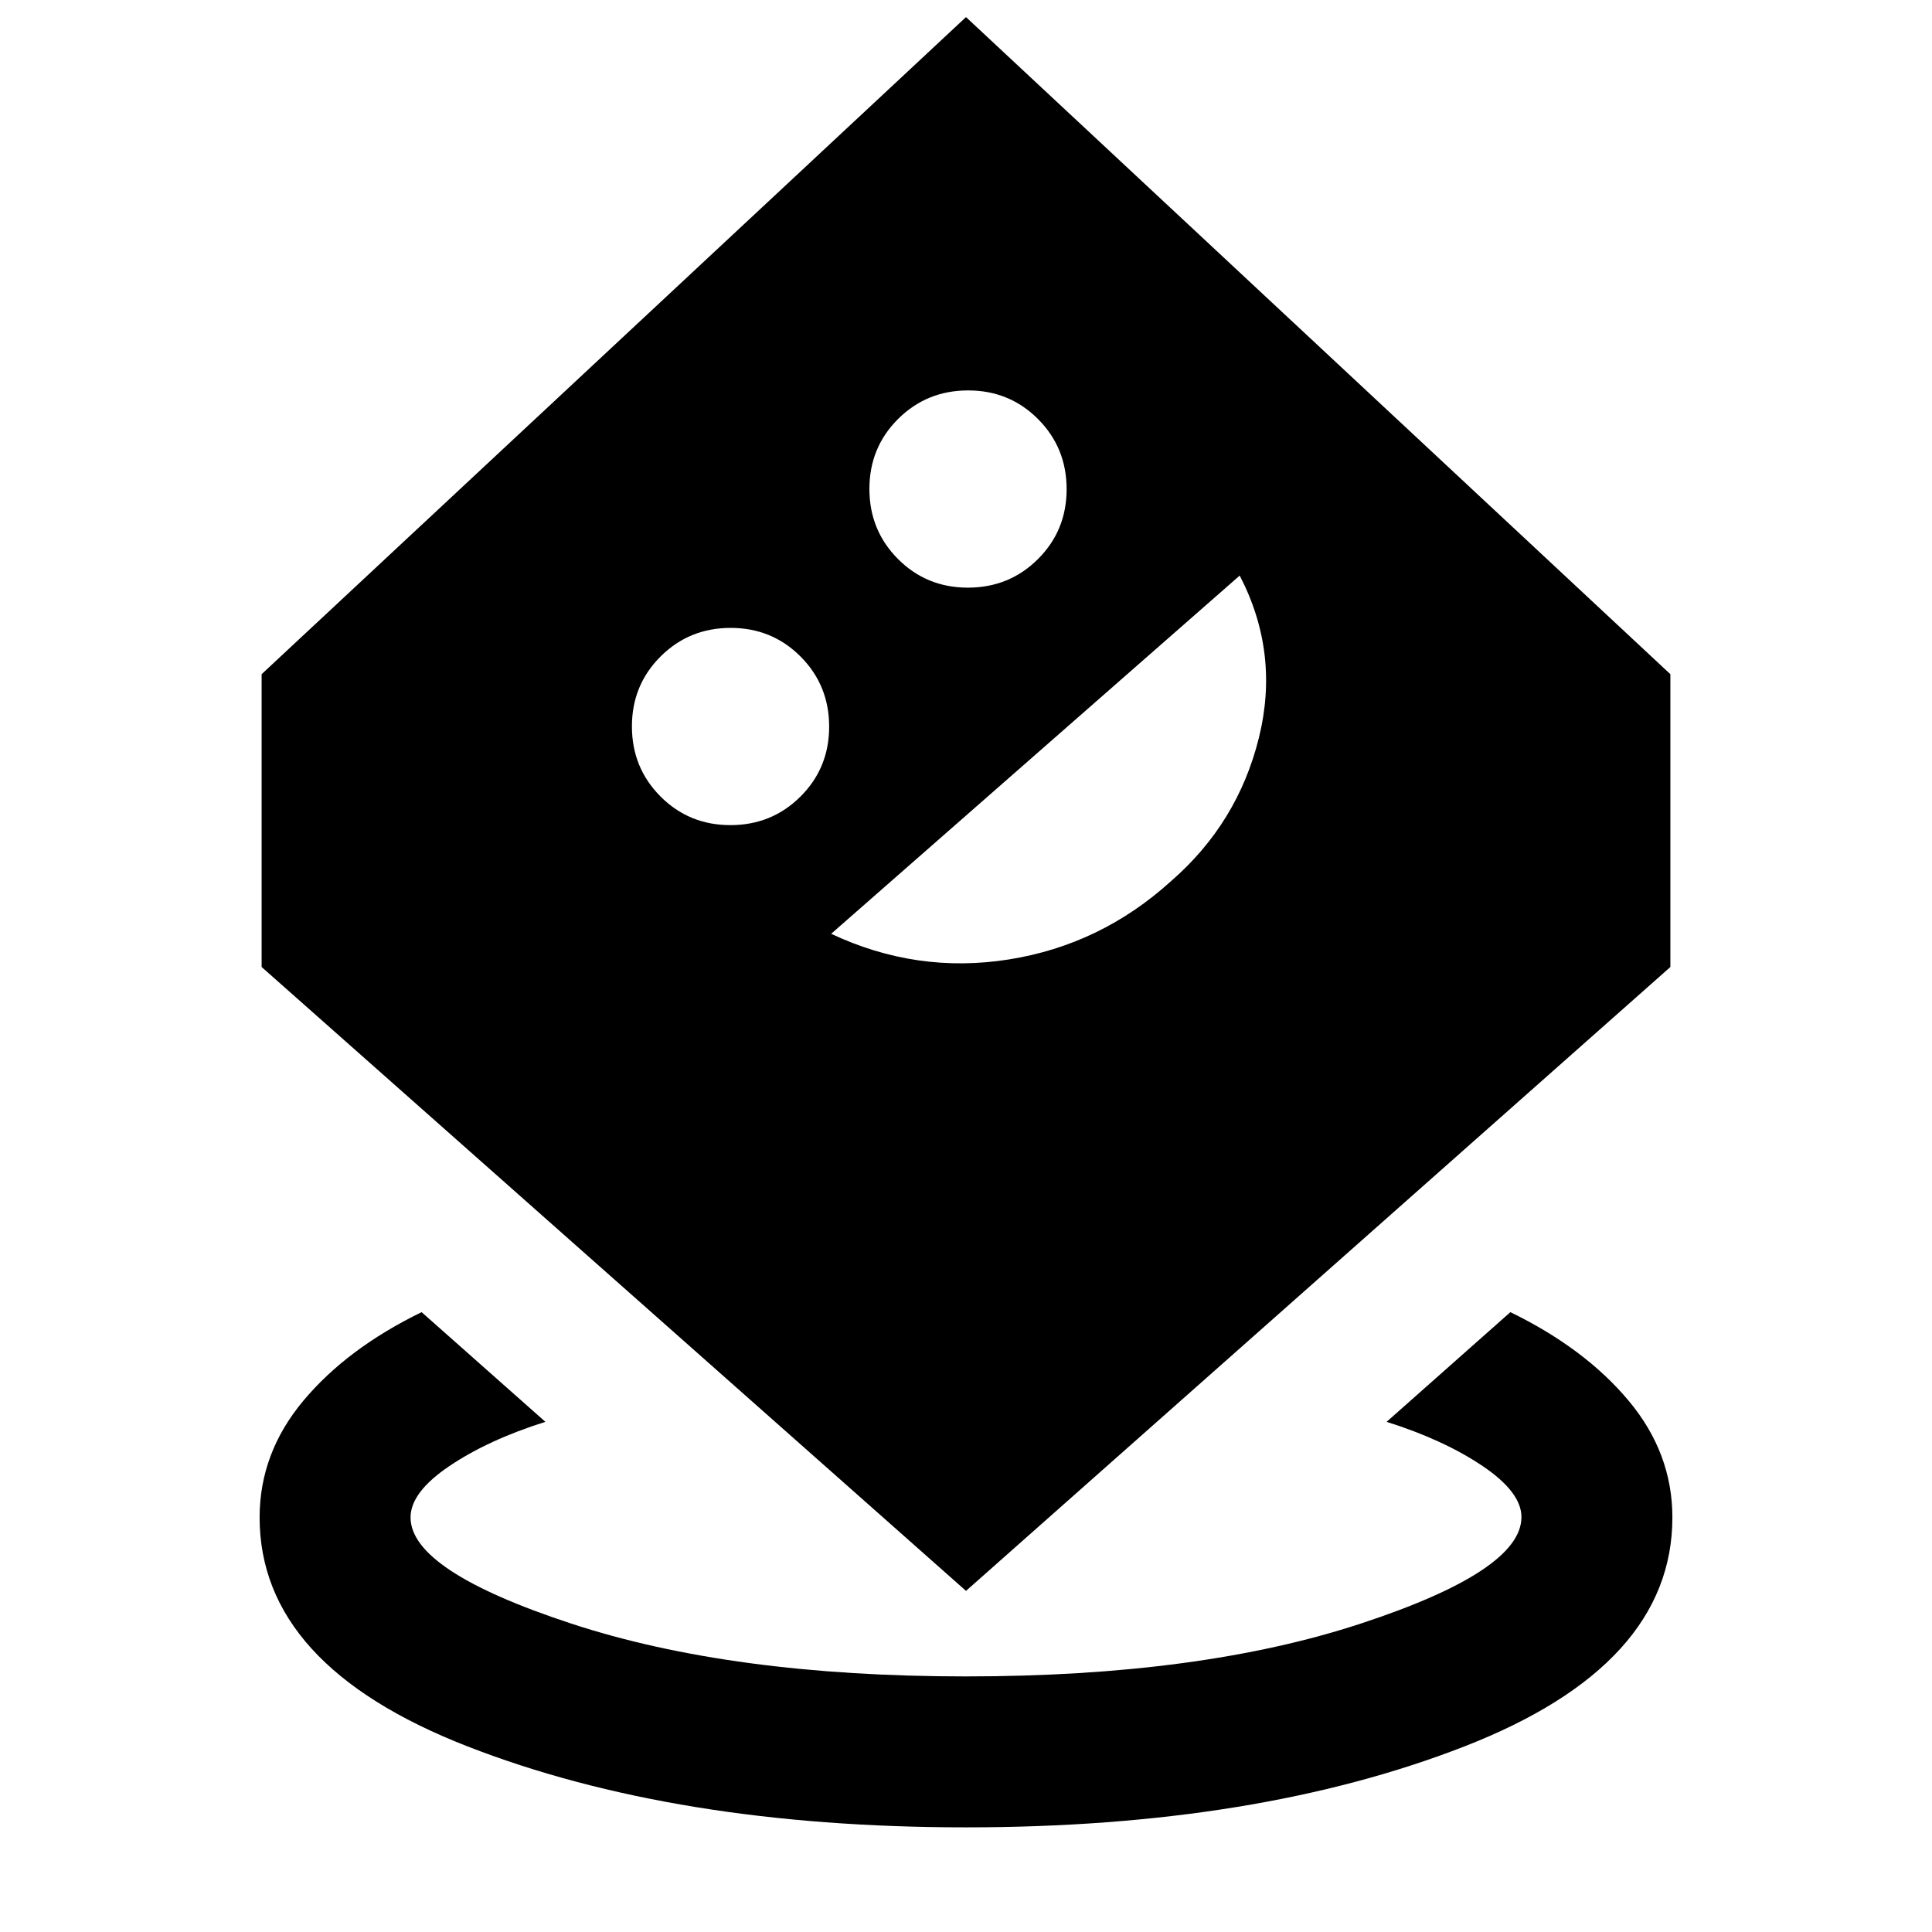 <svg xmlns="http://www.w3.org/2000/svg" height="24" viewBox="0 -960 960 960" width="24"><path d="M480-52q-144.5 0-247.75-40.25T129-206q0-32 21.75-58t58.75-44l61.5 54.5q-28.5 9-47.75 22.01Q204-218.49 204-206q0 26.5 79.84 52.75Q363.69-127 480-127t196.16-26.25Q756-179.5 756-206.18q0-12.32-19.25-25.32t-47.75-22l61.5-54.5q37 18 58.75 44T831-206q0 73.5-103.25 113.75T480-52Zm0-117.5-350-310V-625l350-326.5L830-625v145.5l-350 310ZM362.94-550q20.56 0 34.81-14.19Q412-578.39 412-598.94q0-20.56-14.19-34.81Q383.61-648 363.06-648q-20.56 0-34.81 14.19Q314-619.61 314-599.06q0 20.56 14.19 34.81Q342.39-550 362.94-550ZM413-496q42.5 20 88.25 12.75t80.72-38.99Q615-551 625.5-593.25T616-674L413-496Zm67.94-172q20.56 0 34.81-14.19Q530-696.39 530-716.94q0-20.56-14.19-34.81Q501.61-766 481.06-766q-20.56 0-34.81 14.19Q432-737.61 432-717.06q0 20.56 14.19 34.81Q460.39-668 480.94-668Z"/></svg>